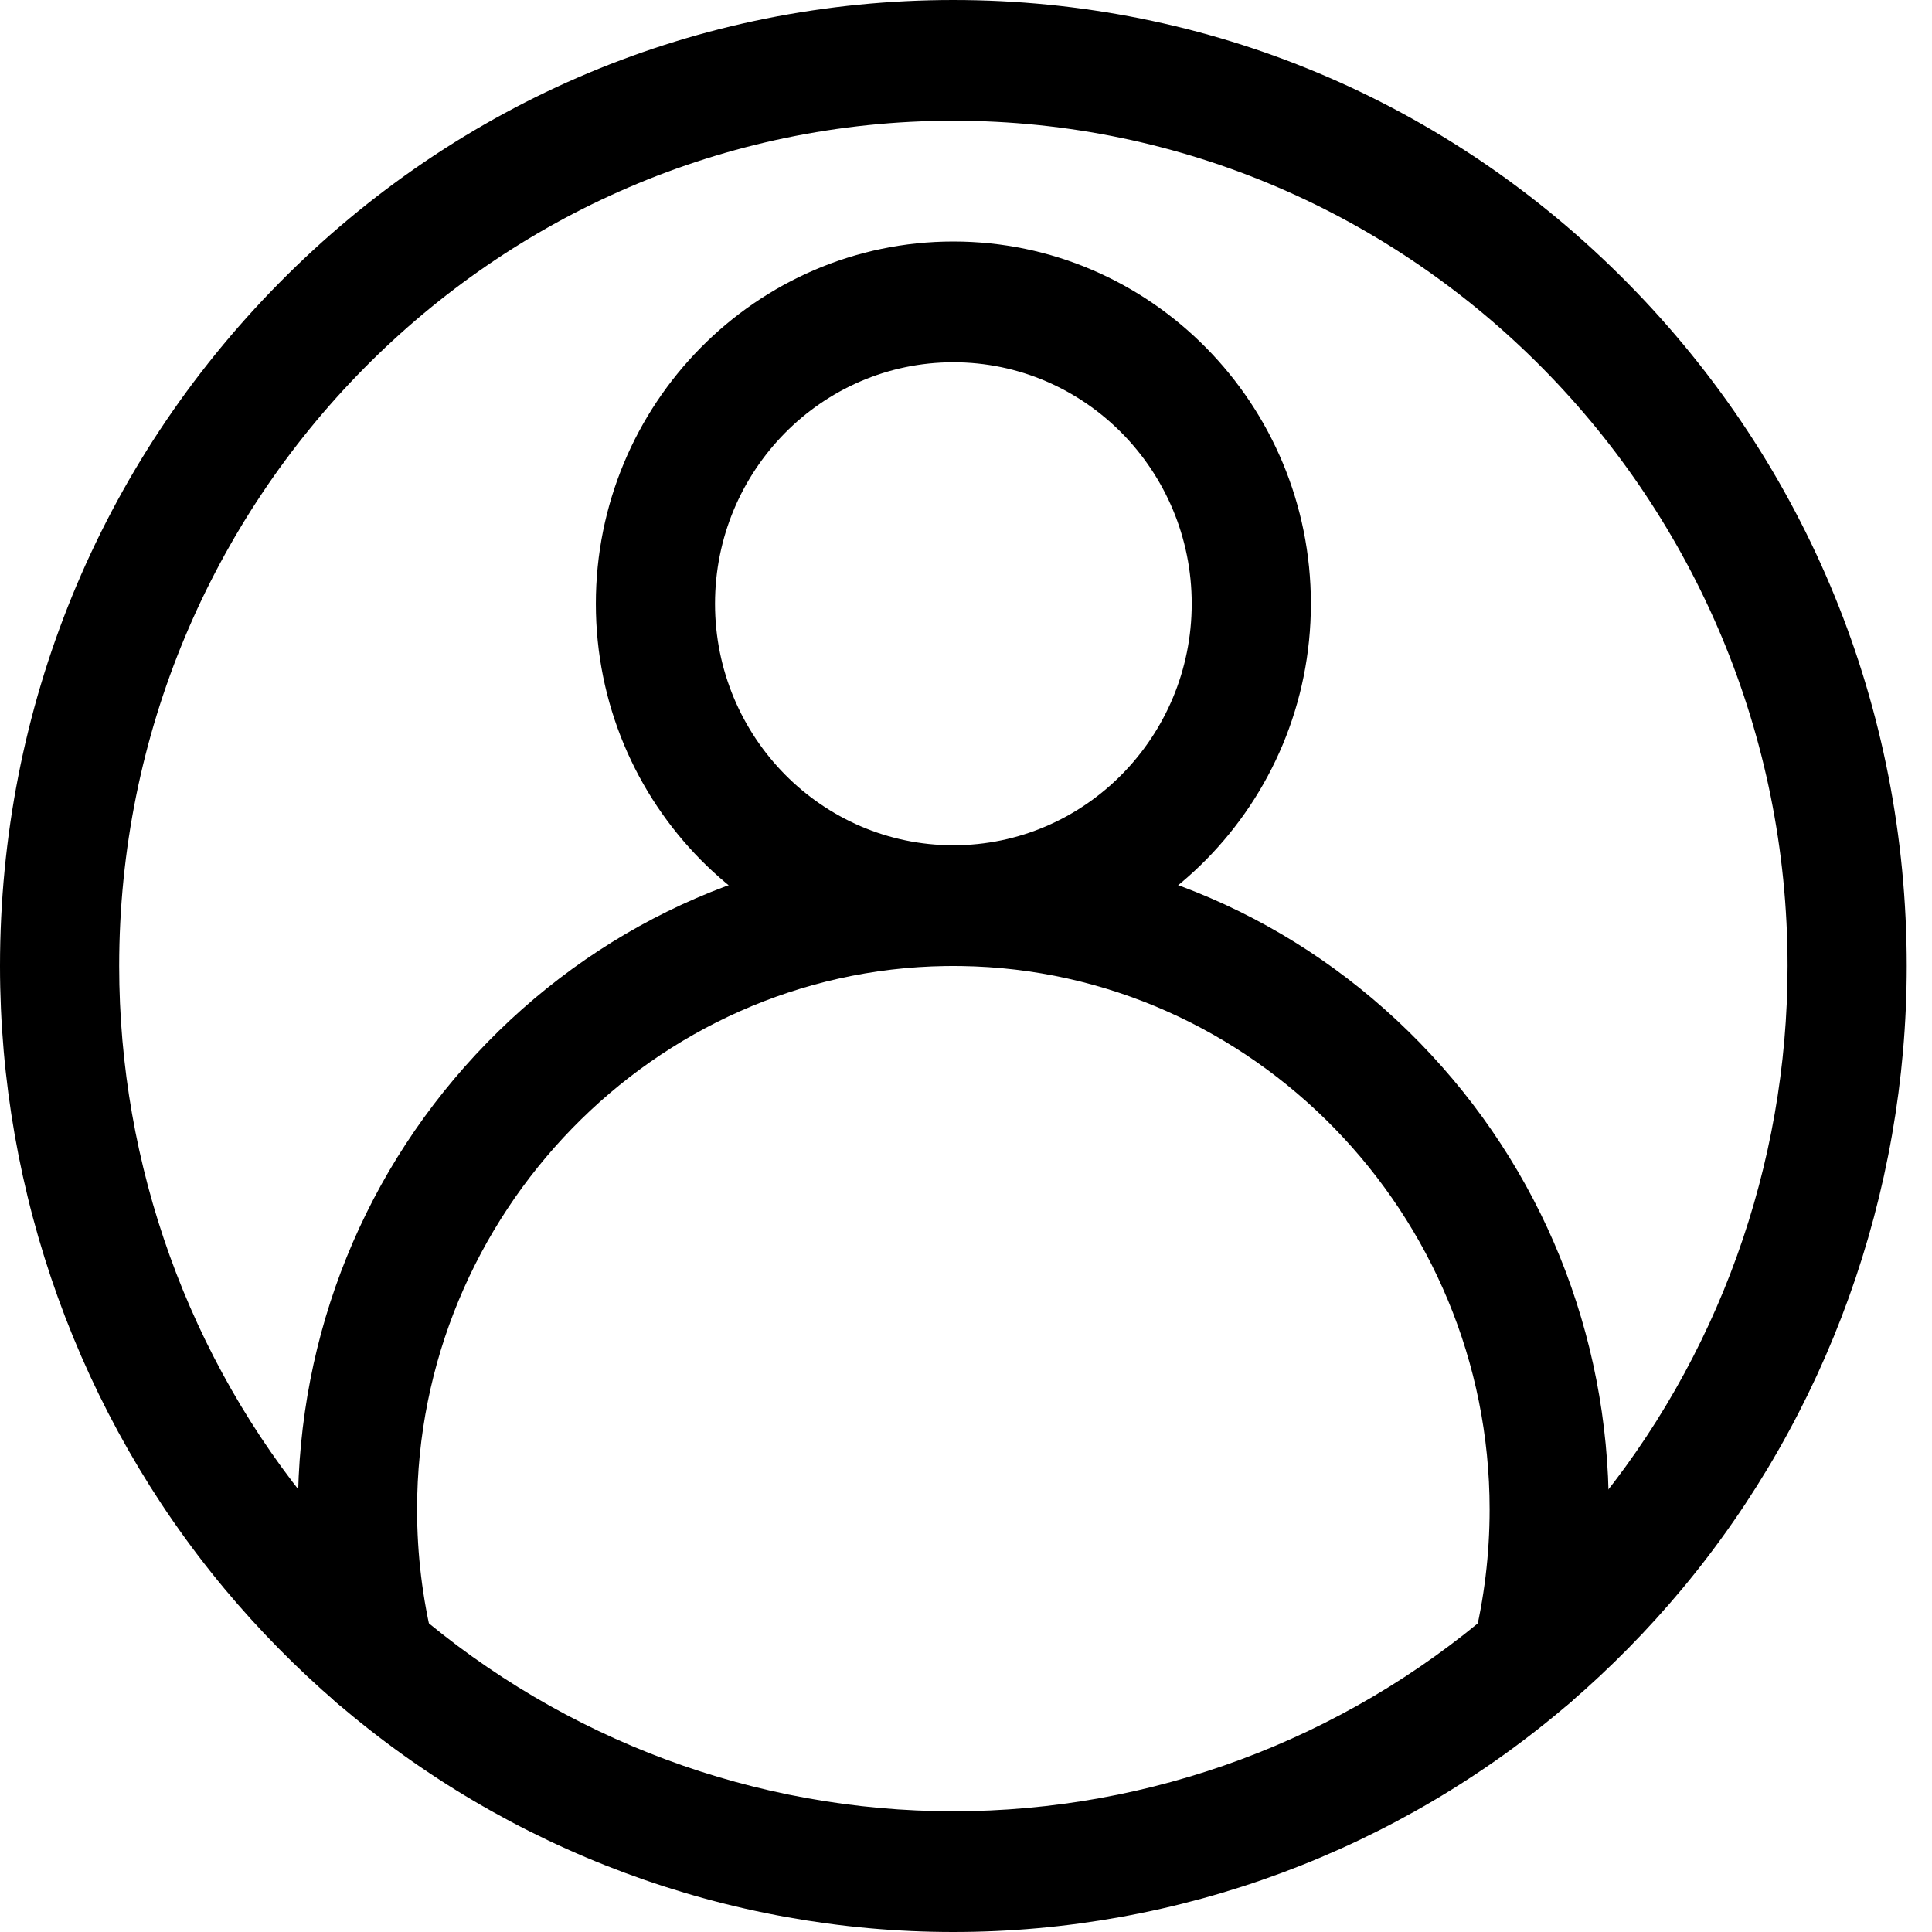 <svg width="41" height="41" viewBox="0 0 41 41" fill="none" xmlns="http://www.w3.org/2000/svg">
<path d="M20.232 41C15.441 41 10.795 39.273 7.149 36.138C6.293 35.402 5.49 34.586 4.762 33.713C1.691 30.025 0 25.332 0 20.5C0 15.024 2.104 9.876 5.926 6.004C9.747 2.132 14.828 0 20.232 0C25.636 0 30.717 2.132 34.538 6.004C38.36 9.876 40.464 15.024 40.464 20.5C40.464 25.333 38.773 30.025 35.702 33.713C34.974 34.586 34.171 35.402 33.315 36.138C29.669 39.273 25.023 41 20.232 41ZM20.232 2.562C10.47 2.562 2.529 10.609 2.529 20.5C2.529 24.729 4.008 28.834 6.695 32.06C7.332 32.825 8.035 33.539 8.785 34.184C11.975 36.927 16.04 38.438 20.232 38.438C24.424 38.438 28.489 36.927 31.679 34.184C32.429 33.539 33.132 32.824 33.77 32.06C36.456 28.834 37.935 24.729 37.935 20.5C37.935 10.609 29.994 2.562 20.232 2.562Z" fill="black"/>
<path d="M20.232 20.5C16.048 20.5 12.645 17.051 12.645 12.812C12.645 8.574 16.048 5.125 20.232 5.125C24.415 5.125 27.819 8.574 27.819 12.812C27.819 17.051 24.415 20.5 20.232 20.5ZM20.232 7.688C17.442 7.688 15.174 9.987 15.174 12.812C15.174 15.639 17.442 17.938 20.232 17.938C23.021 17.938 25.29 15.639 25.29 12.812C25.29 9.987 23.021 7.688 20.232 7.688Z" fill="black"/>
<path d="M32.498 36.442C32.396 36.442 32.292 36.43 32.189 36.403C31.512 36.231 31.1 35.535 31.27 34.849C31.497 33.932 31.612 32.984 31.612 32.031C31.612 25.762 26.582 20.591 20.398 20.501L20.232 20.5L20.065 20.501C13.881 20.591 8.851 25.762 8.851 32.031C8.851 32.984 8.966 33.932 9.193 34.849C9.363 35.535 8.952 36.231 8.275 36.403C7.598 36.576 6.91 36.159 6.74 35.473C6.463 34.352 6.322 33.195 6.322 32.031C6.322 28.301 7.746 24.785 10.332 22.131C12.915 19.48 16.361 17.991 20.035 17.939C20.041 17.938 20.047 17.938 20.052 17.938L20.232 17.938L20.411 17.938C20.417 17.938 20.423 17.938 20.429 17.938C24.103 17.99 27.549 19.479 30.132 22.131C32.717 24.785 34.141 28.301 34.141 32.031C34.141 33.195 34.001 34.352 33.723 35.473C33.579 36.054 33.064 36.442 32.498 36.442Z" fill="black"/>
</svg>
